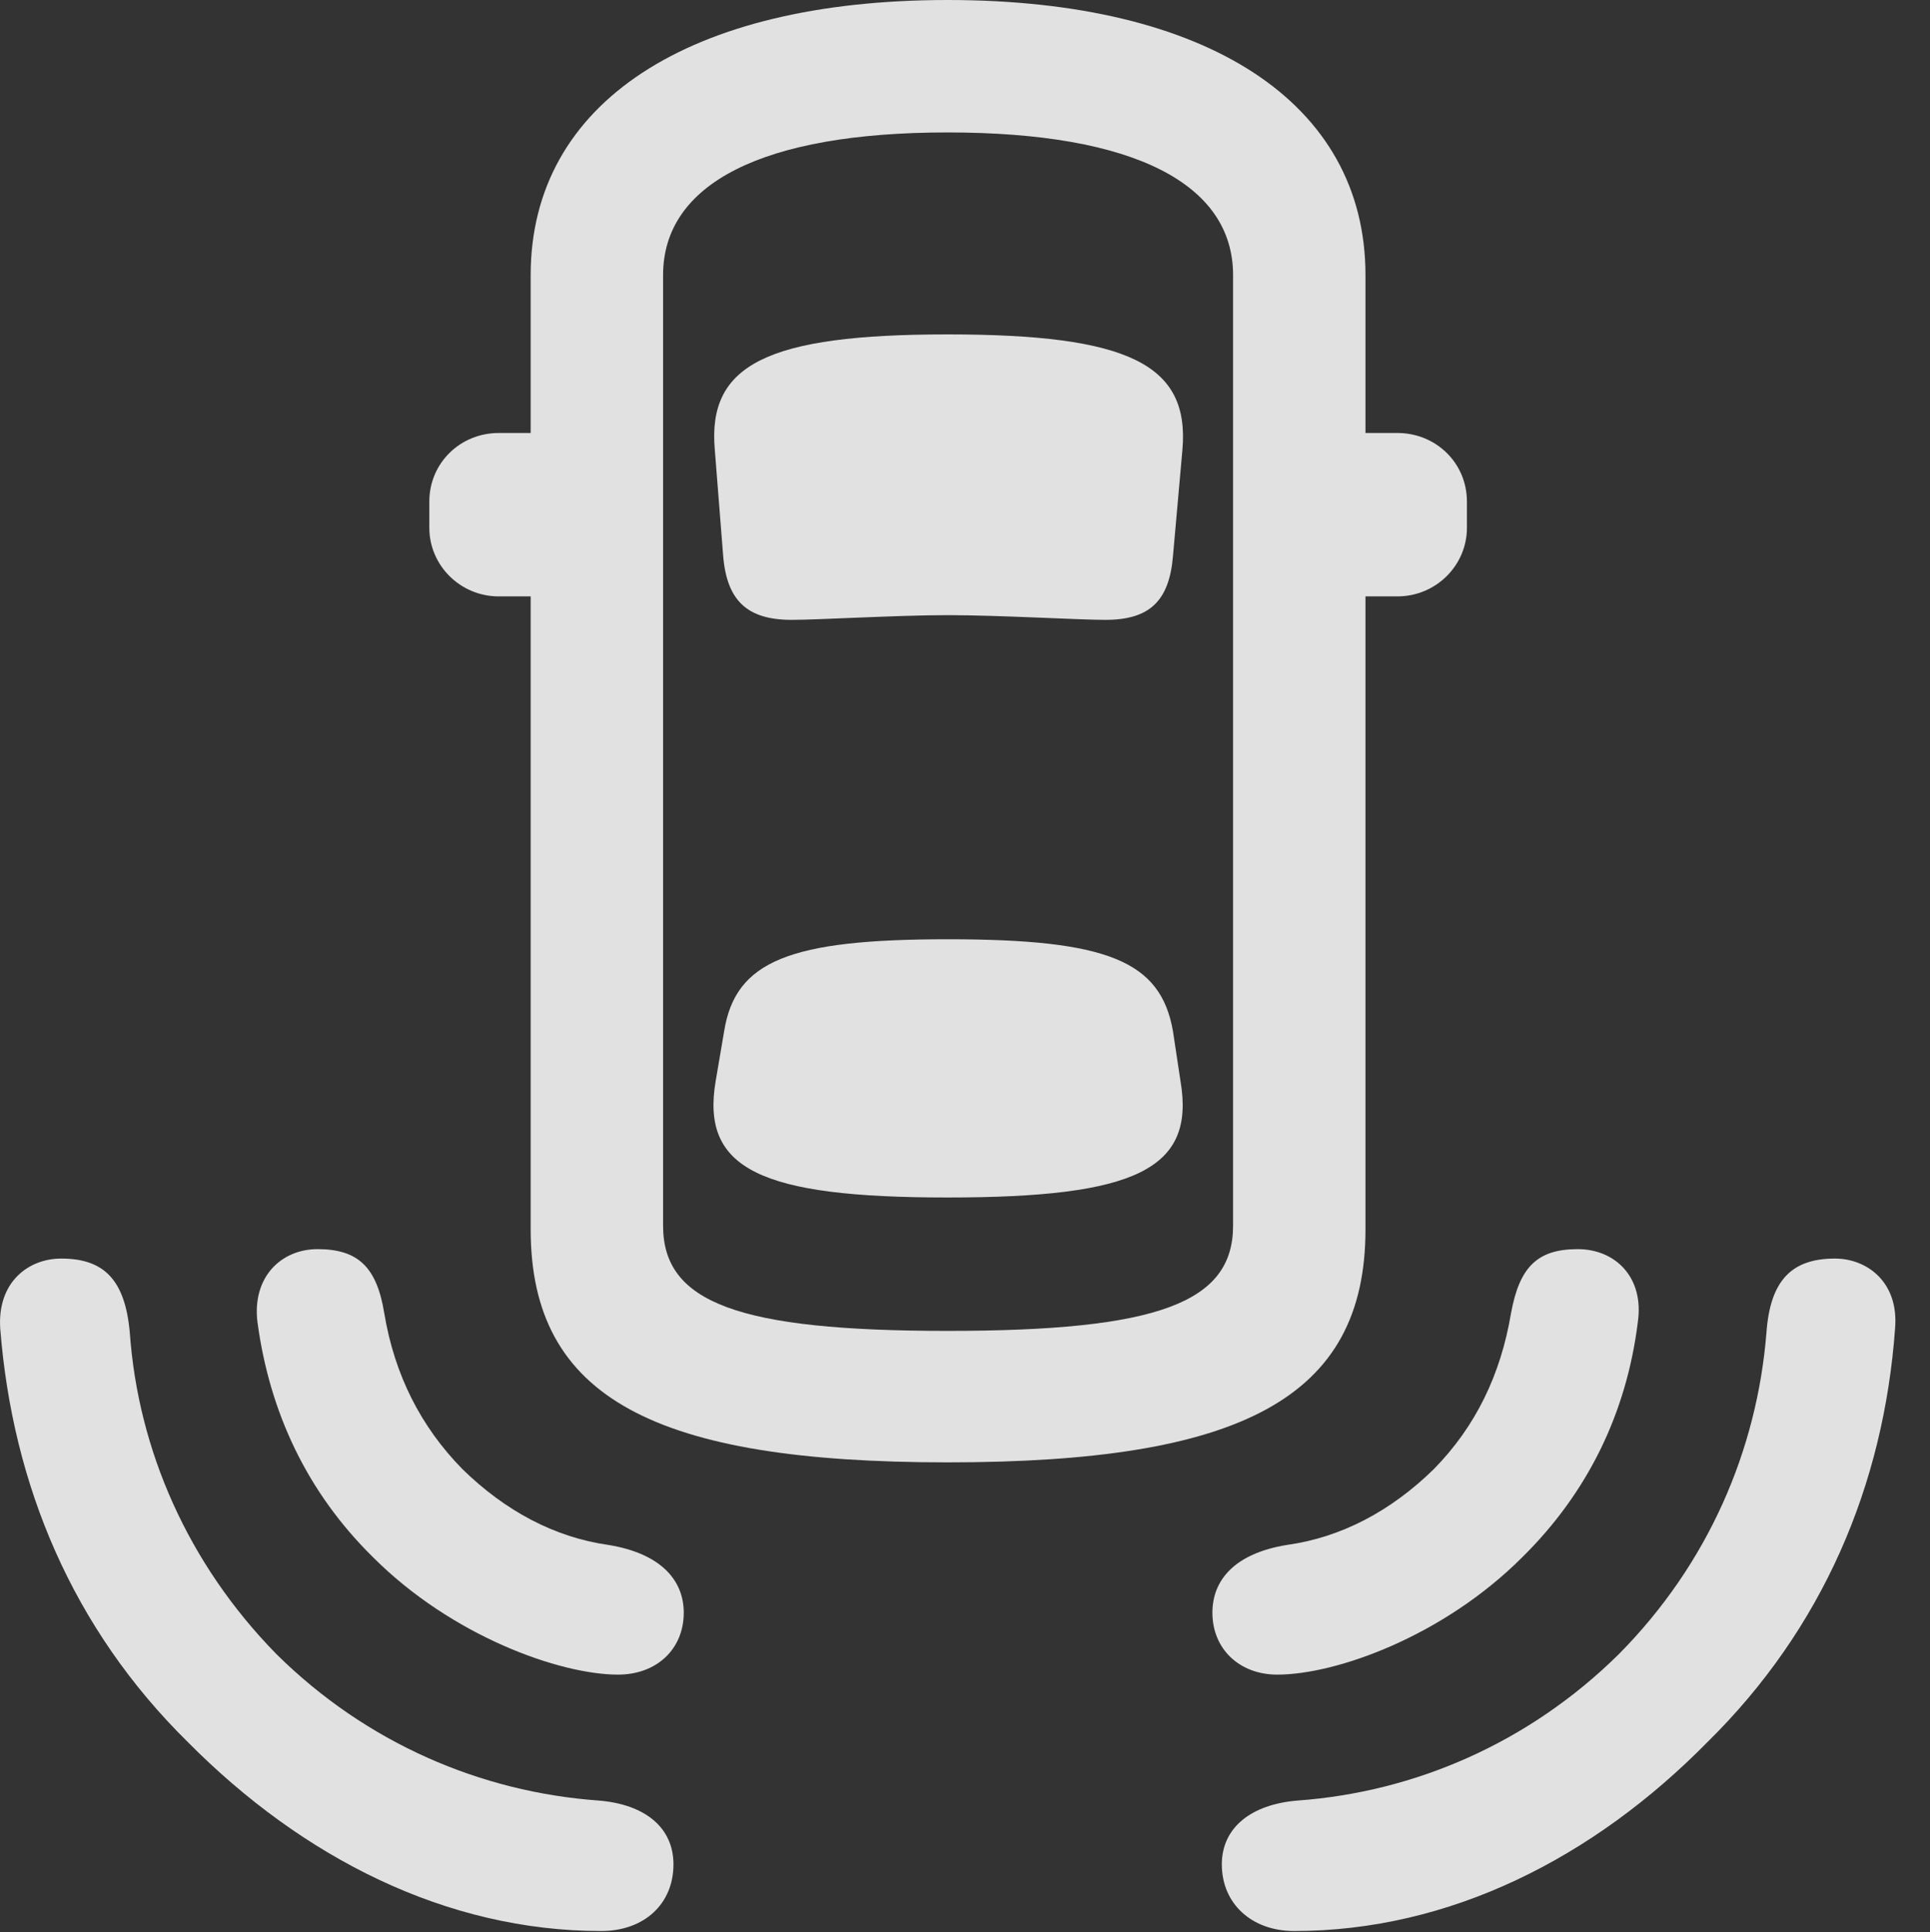 <?xml version="1.0" encoding="UTF-8"?>
<!--Generator: Apple Native CoreSVG 341-->
<!DOCTYPE svg
PUBLIC "-//W3C//DTD SVG 1.1//EN"
       "http://www.w3.org/Graphics/SVG/1.1/DTD/svg11.dtd">
<svg version="1.1" xmlns="http://www.w3.org/2000/svg" xmlns:xlink="http://www.w3.org/1999/xlink" viewBox="0 0 20.072 20.088">
 <rect x="0" y="0" width="20.072" height="20.088" fill="#333333" stroke="none"/>
 <g>
  <rect height="20.088" opacity="0" width="20.072" x="0" y="0"/>
  <path d="M1.955 18.115C3.146 19.316 4.641 20.078 6.252 20.078C6.701 20.078 7.004 19.795 7.004 19.385C7.004 19.004 6.711 18.76 6.223 18.721C5.002 18.633 3.81 18.125 2.873 17.197C1.955 16.26 1.437 15.078 1.35 13.857C1.301 13.301 1.076 13.086 0.637 13.086C0.295 13.086-0.027 13.33 0.002 13.809C0.129 15.44 0.754 16.934 1.955 18.115ZM17.756 18.115C18.957 16.934 19.592 15.44 19.709 13.809C19.748 13.33 19.416 13.086 19.084 13.086C18.644 13.086 18.41 13.301 18.371 13.857C18.273 15.078 17.765 16.26 16.838 17.197C15.9 18.125 14.709 18.633 13.498 18.721C13.01 18.76 12.707 19.004 12.707 19.385C12.707 19.795 13.019 20.078 13.459 20.078C15.08 20.078 16.574 19.316 17.756 18.115Z" fill="white" fill-opacity="0.85"/>
  <path d="M3.879 16.191C4.699 17.012 5.822 17.412 6.428 17.412C6.828 17.412 7.111 17.148 7.111 16.768C7.111 16.426 6.867 16.152 6.33 16.064C5.773 15.986 5.256 15.713 4.807 15.273C4.377 14.834 4.103 14.297 3.996 13.652C3.918 13.174 3.723 12.988 3.303 12.988C2.922 12.988 2.619 13.281 2.678 13.75C2.805 14.688 3.195 15.518 3.879 16.191ZM15.832 16.191C16.515 15.518 16.916 14.688 17.033 13.75C17.102 13.281 16.799 12.988 16.408 12.988C15.988 12.988 15.803 13.174 15.715 13.652C15.607 14.297 15.344 14.834 14.914 15.273C14.465 15.713 13.947 15.986 13.381 16.064C12.844 16.152 12.609 16.426 12.609 16.768C12.609 17.148 12.893 17.412 13.283 17.412C13.898 17.412 15.012 17.012 15.832 16.191Z" fill="white" fill-opacity="0.85"/>
  <path d="M9.855 15.205C12.902 15.205 14.201 14.541 14.201 12.783L14.201 2.861C14.201 1.064 12.551 0 9.855 0C7.17 0 5.519 1.064 5.519 2.861L5.519 12.783C5.519 14.541 6.818 15.205 9.855 15.205ZM9.855 13.838C7.678 13.838 6.896 13.545 6.896 12.744L6.896 2.861C6.896 1.914 7.922 1.377 9.855 1.377C11.799 1.377 12.824 1.914 12.824 2.861L12.824 12.744C12.824 13.545 12.043 13.838 9.855 13.838ZM9.855 6.396C10.393 6.396 11.213 6.445 11.496 6.445C11.955 6.445 12.16 6.25 12.199 5.781L12.297 4.678C12.375 3.789 11.74 3.477 9.855 3.477C7.98 3.477 7.355 3.789 7.434 4.678L7.521 5.781C7.56 6.25 7.775 6.445 8.234 6.445C8.517 6.445 9.338 6.396 9.855 6.396ZM9.855 12.451C11.809 12.451 12.434 12.158 12.277 11.24L12.199 10.723C12.072 9.99 11.515 9.766 9.855 9.766C8.215 9.766 7.648 9.99 7.531 10.723L7.443 11.24C7.287 12.158 7.912 12.451 9.855 12.451ZM6.252 6.201L6.252 4.502L5.187 4.502C4.787 4.502 4.465 4.814 4.465 5.215L4.465 5.488C4.465 5.879 4.787 6.201 5.187 6.201ZM13.469 6.201L14.533 6.201C14.934 6.201 15.256 5.879 15.256 5.488L15.256 5.215C15.256 4.814 14.934 4.502 14.533 4.502L13.469 4.502Z" fill="white" fill-opacity="0.85"/>
 </g>
</svg>
